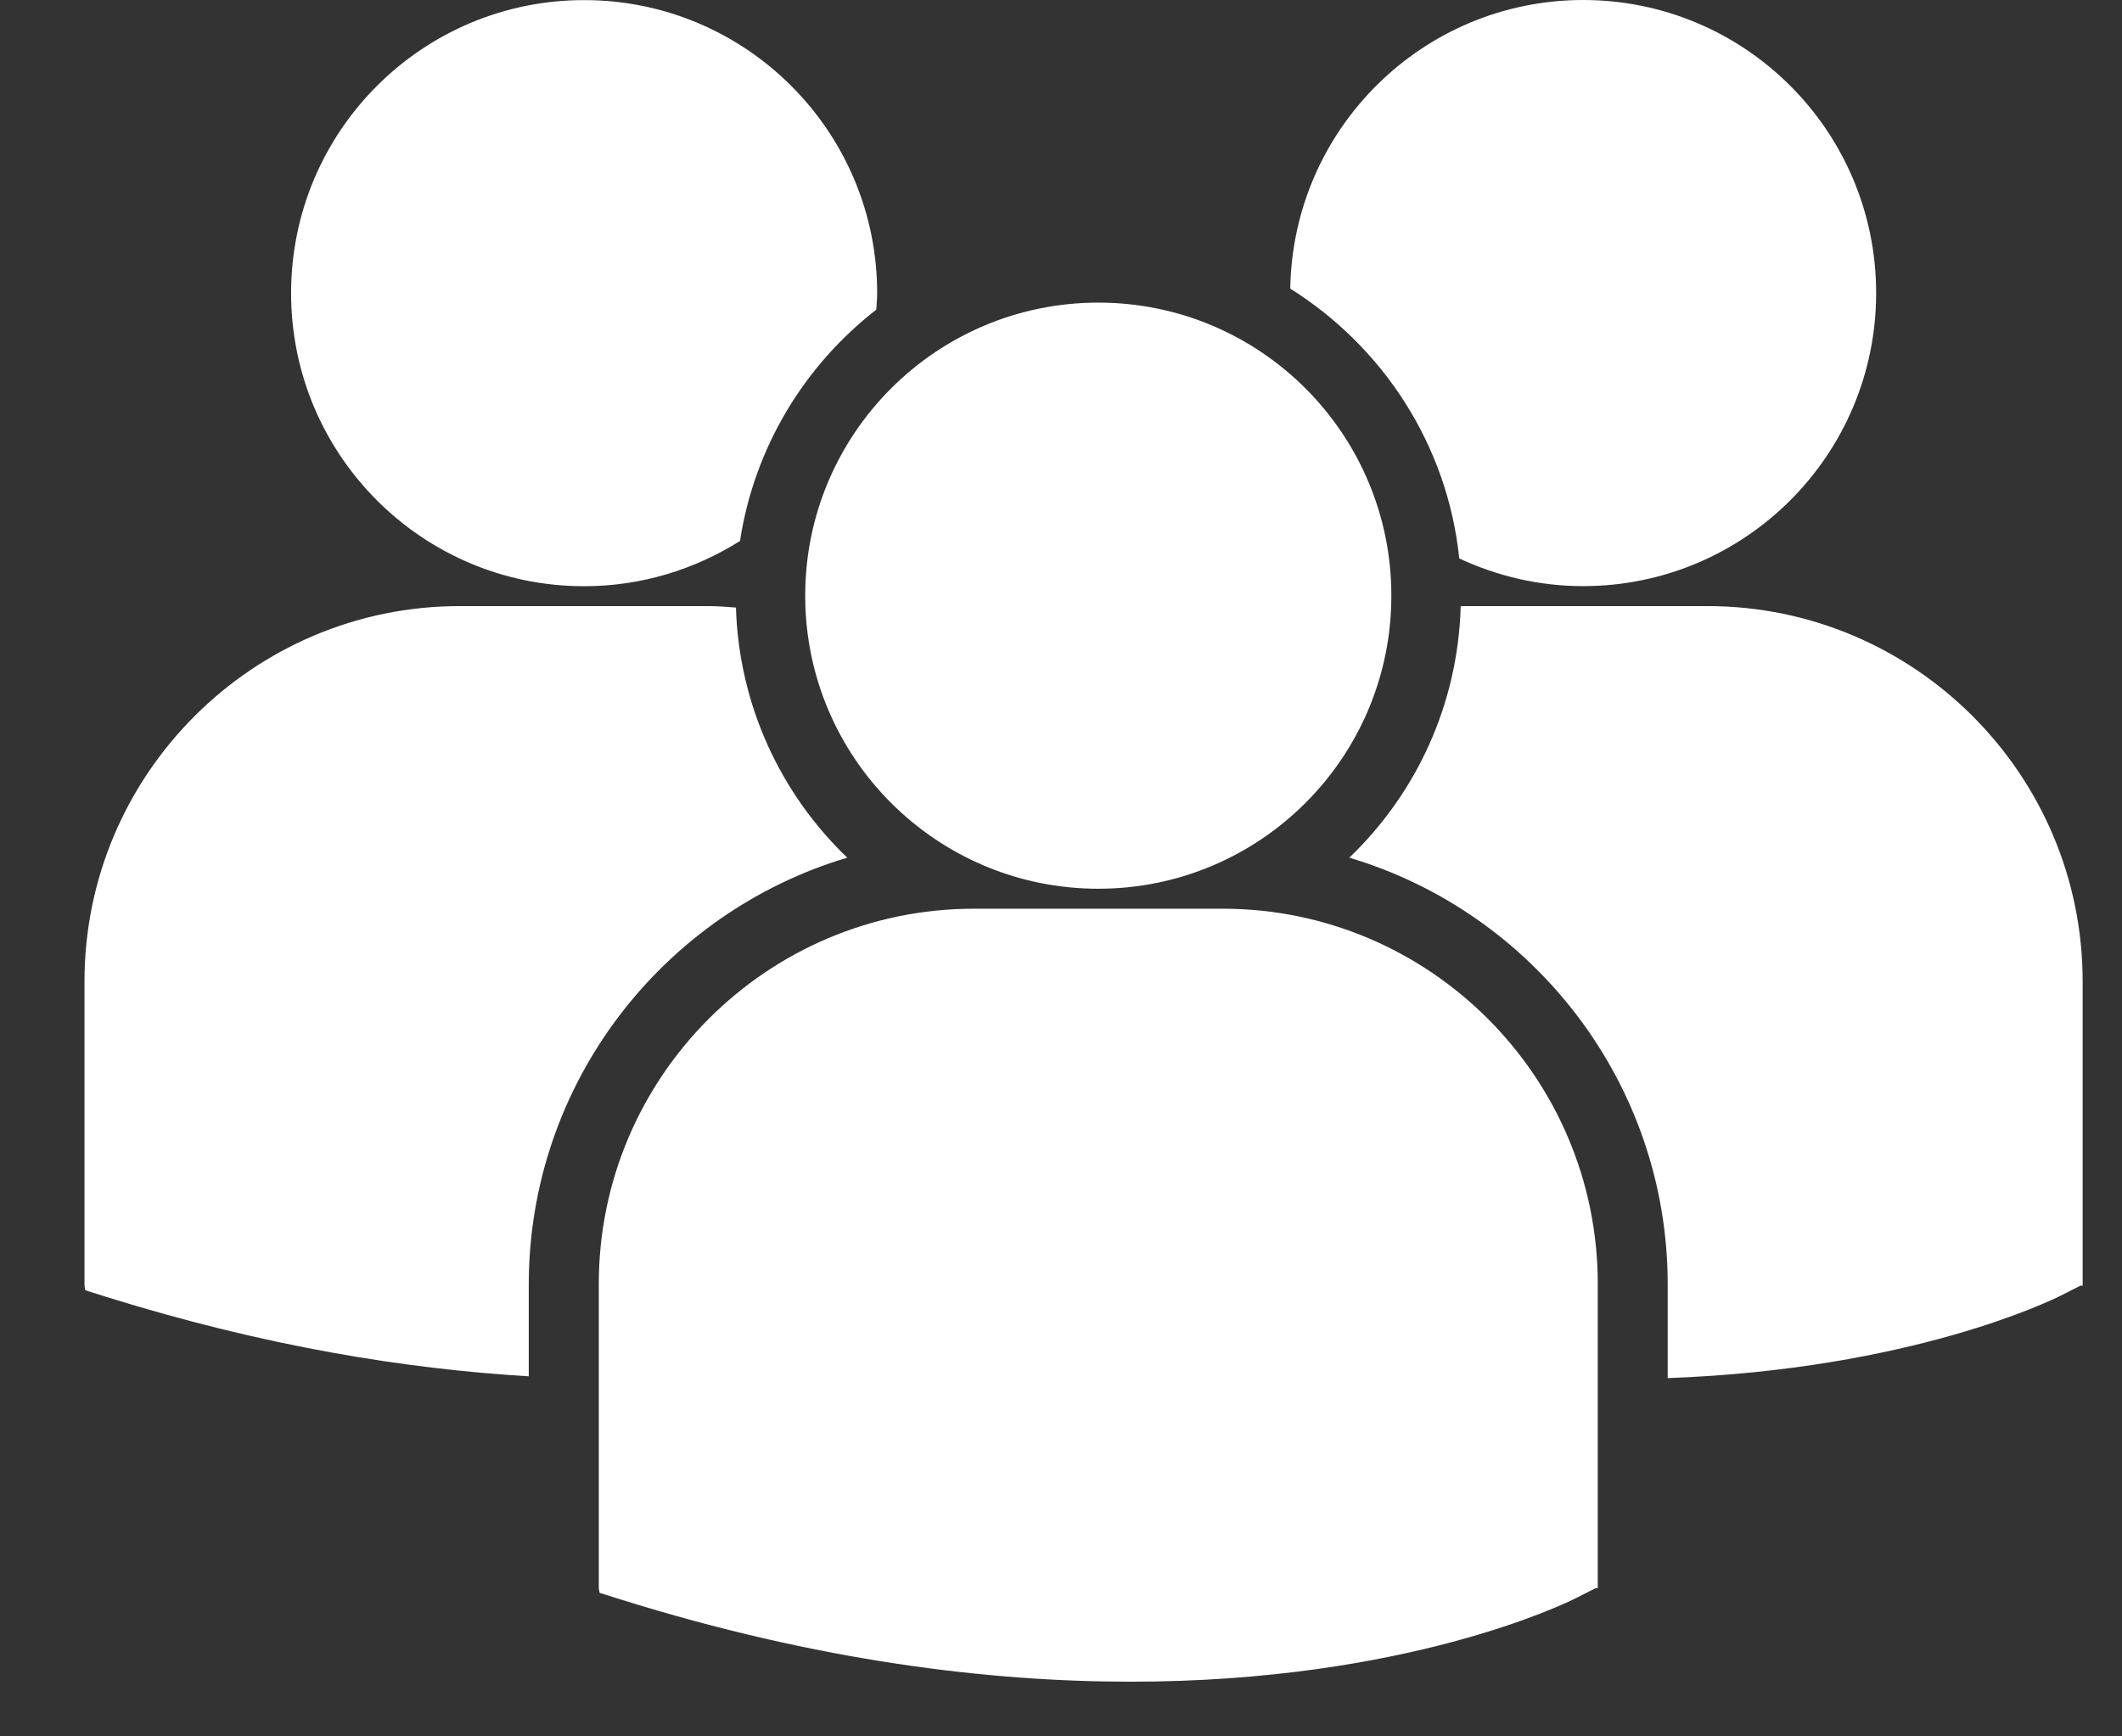 <svg width="22" height="18" viewBox="0 0 22 18" fill="none" xmlns="http://www.w3.org/2000/svg">
<rect x="0" y="0" width="22" height="18" fill="#333333" stroke="none"/>
<g id="Group">
<path id="Vector" d="M13.377 2.992C14.335 3.593 15.007 4.609 15.129 5.789C15.52 5.971 15.953 6.076 16.413 6.076C18.091 6.076 19.451 4.716 19.451 3.038C19.451 1.36 18.091 0 16.413 0C14.751 0.001 13.403 1.336 13.377 2.992ZM11.387 9.213C13.065 9.213 14.425 7.852 14.425 6.175C14.425 4.497 13.065 3.137 11.387 3.137C9.709 3.137 8.348 4.497 8.348 6.175C8.348 7.853 9.709 9.213 11.387 9.213ZM12.676 9.42H10.098C7.953 9.42 6.208 11.165 6.208 13.31V16.463L6.216 16.512L6.433 16.58C8.48 17.22 10.258 17.433 11.722 17.433C14.581 17.433 16.238 16.618 16.34 16.566L16.543 16.463H16.565V13.31C16.566 11.165 14.821 9.42 12.676 9.42ZM17.702 6.283H15.144C15.116 7.307 14.68 8.229 13.989 8.891C15.895 9.458 17.29 11.226 17.29 13.315V14.286C19.816 14.194 21.271 13.478 21.367 13.43L21.57 13.327H21.592V10.173C21.592 8.028 19.847 6.283 17.702 6.283ZM6.056 6.077C6.65 6.077 7.203 5.903 7.672 5.608C7.821 4.636 8.341 3.788 9.085 3.21C9.088 3.153 9.094 3.096 9.094 3.039C9.094 1.361 7.733 0.001 6.056 0.001C4.378 0.001 3.018 1.361 3.018 3.039C3.018 4.716 4.378 6.077 6.056 6.077ZM8.784 8.891C8.097 8.232 7.661 7.315 7.63 6.298C7.535 6.291 7.441 6.283 7.344 6.283H4.766C2.622 6.283 0.876 8.028 0.876 10.173V13.326L0.884 13.375L1.102 13.444C2.744 13.956 4.209 14.192 5.482 14.267V13.315C5.483 11.226 6.877 9.459 8.784 8.891Z" fill="white"/>
</g>
</svg>
